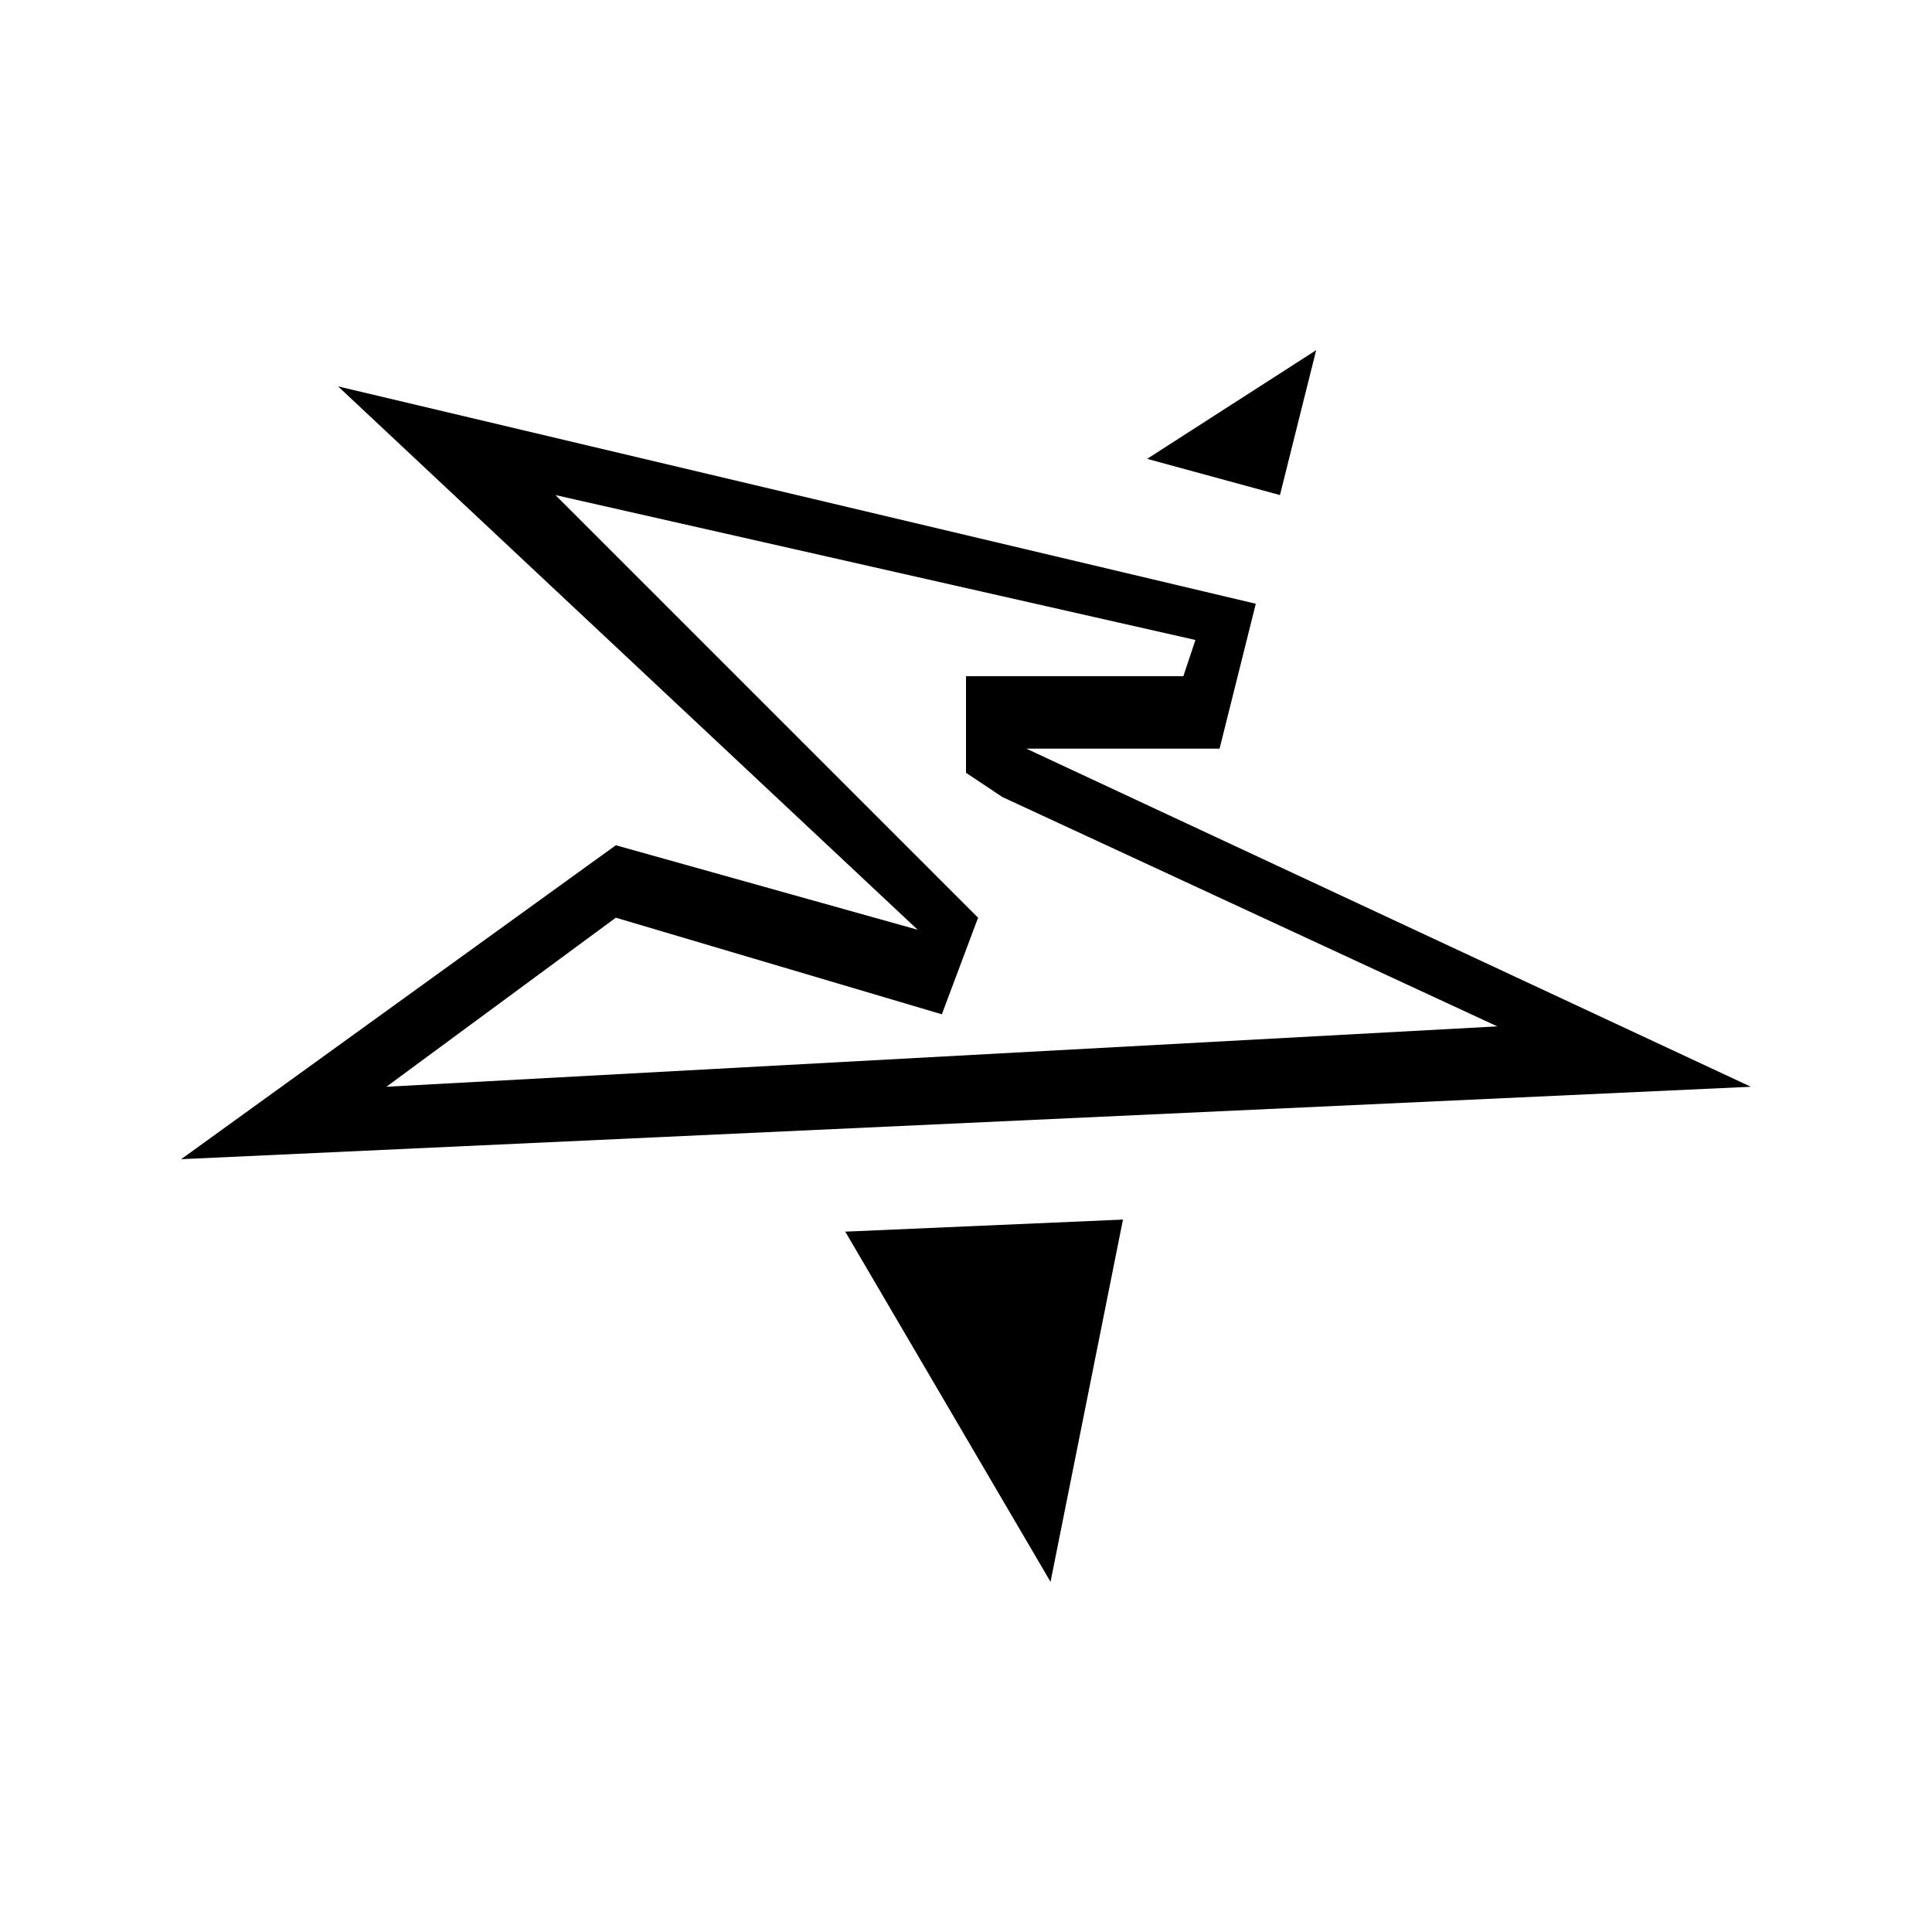 <?xml version="1.0" encoding="utf-8"?>
<!-- Generator: Adobe Illustrator 27.3.1, SVG Export Plug-In . SVG Version: 6.00 Build 0)  -->
<svg version="1.1" id="Layer_1" xmlns="http://www.w3.org/2000/svg" xmlns:xlink="http://www.w3.org/1999/xlink" x="0px" y="0px"
	 viewBox="0 0 16 16" style="enable-background:new 0 0 16 16;" xml:space="preserve">
<path d="M5.1,7L5.1,7L1.5,9.6l13-0.6l-6-2.8v0l1.6,0l0.3-1.2L2.8,3.2l4.8,4.5v0L5.1,7z M7.9,7.4L7.9,7.4L4.6,4.1l5.3,1.2L9.8,5.6H8
	l0,0.8l0.3,0.2l4.1,1.9L3.2,9l1.9-1.4l2.7,0.8l0.3-0.8L7.9,7.4z"/>
<polygon points="8.7,13.1 9.3,10.1 7,10.2 "/>
<polygon points="10.9,2.9 9.5,3.8 10.6,4.1 "/>
</svg>
